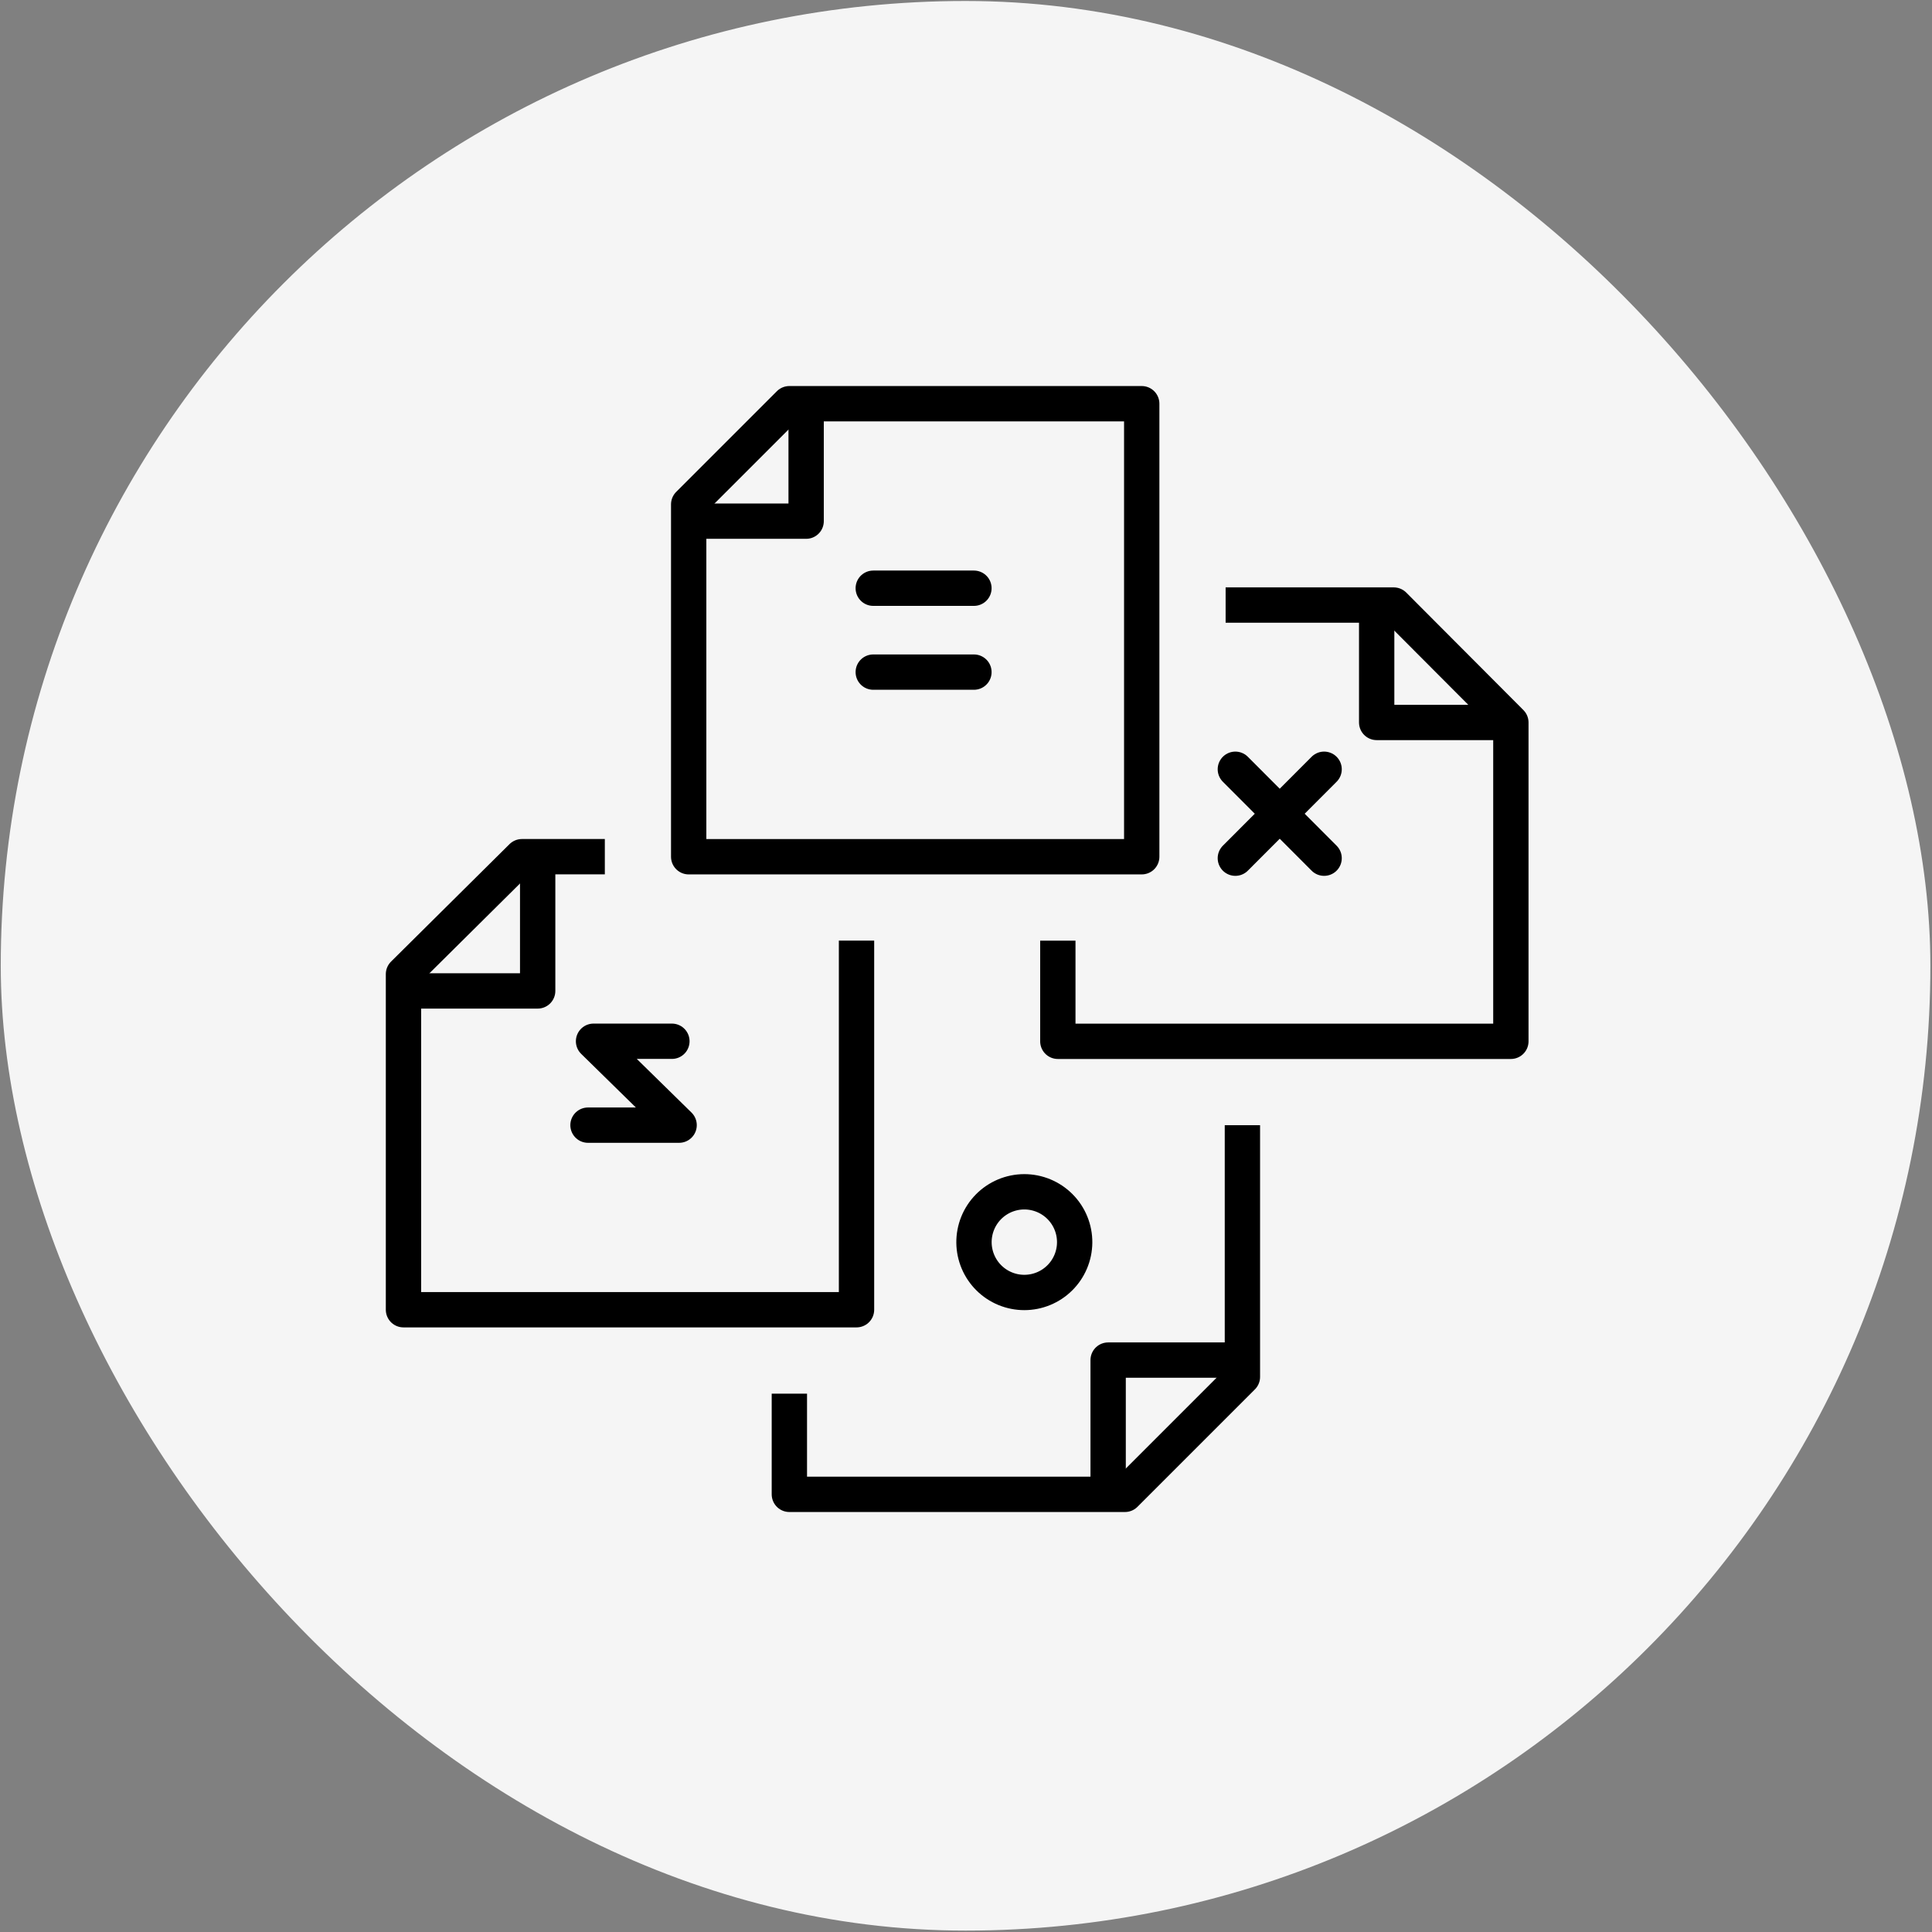<svg width="912" height="912" viewBox="0 0 912 912" fill="none" xmlns="http://www.w3.org/2000/svg">
<rect x="0" y="0" width="912" height="912" fill="#808080" stroke="none"/>
<rect x="0.359" y="0.461" width="910.875" height="910.875" rx="455.438" fill="#F5F5F5"/>
<g clip-path="url(#clip0_292_3056)">
<path d="M253.808 412.324V467.769H198.363" stroke="black" stroke-width="16.675" stroke-linejoin="round"/>
<path d="M285.509 404.4H246.381L190.461 459.844V618.257H404.319V444.003M649.859 285.59V341.034H705.304" stroke="black" stroke-width="16.675" stroke-linejoin="round"/>
<path d="M578.555 285.614H657.92L713.206 341.059V491.551H499.348V444.027M380.538 190.566V246.011H325.094" stroke="black" stroke-width="16.675" stroke-linejoin="round"/>
<path d="M325.094 238.09V404.424H538.951V190.566H372.618L325.094 238.09Z" stroke="black" stroke-width="16.675" stroke-linejoin="round"/>
<path d="M412.219 277.668H459.743M412.219 317.271H459.743" stroke="black" stroke-width="16.675" stroke-linecap="round" stroke-linejoin="round"/>
<path d="M523.098 697.476V642.031H578.542" stroke="black" stroke-width="16.675" stroke-linejoin="round"/>
<path d="M372.621 657.883V705.407H531.034L586.479 649.962V531.152" stroke="black" stroke-width="16.675" stroke-linejoin="round"/>
<path d="M625.046 363.129L583.145 405.108M583.145 363.129L625.046 405.108M317.17 491.523H280.18L320.576 531.126H277.566M506.79 591.22C507.434 588.143 507.462 584.969 506.871 581.882C506.28 578.795 505.082 575.855 503.347 573.234C501.612 570.613 499.374 568.362 496.762 566.612C494.151 564.862 491.219 563.647 488.135 563.038C485.051 562.429 481.877 562.438 478.796 563.065C475.716 563.691 472.791 564.923 470.189 566.688C467.588 568.453 465.363 570.717 463.643 573.348C461.923 575.979 460.743 578.925 460.169 582.016C459.028 588.166 460.358 594.518 463.871 599.693C467.383 604.869 472.794 608.451 478.93 609.662C485.067 610.873 491.433 609.617 496.649 606.164C501.864 602.712 505.508 597.342 506.79 591.22Z" stroke="black" stroke-width="16.675" stroke-linecap="round" stroke-linejoin="round"/>
</g>
<defs>
<clipPath id="clip0_292_3056">
<rect width="910.875" height="910.875" fill="white" transform="translate(0.359 0.461)"/>
</clipPath>
</defs>
</svg>
